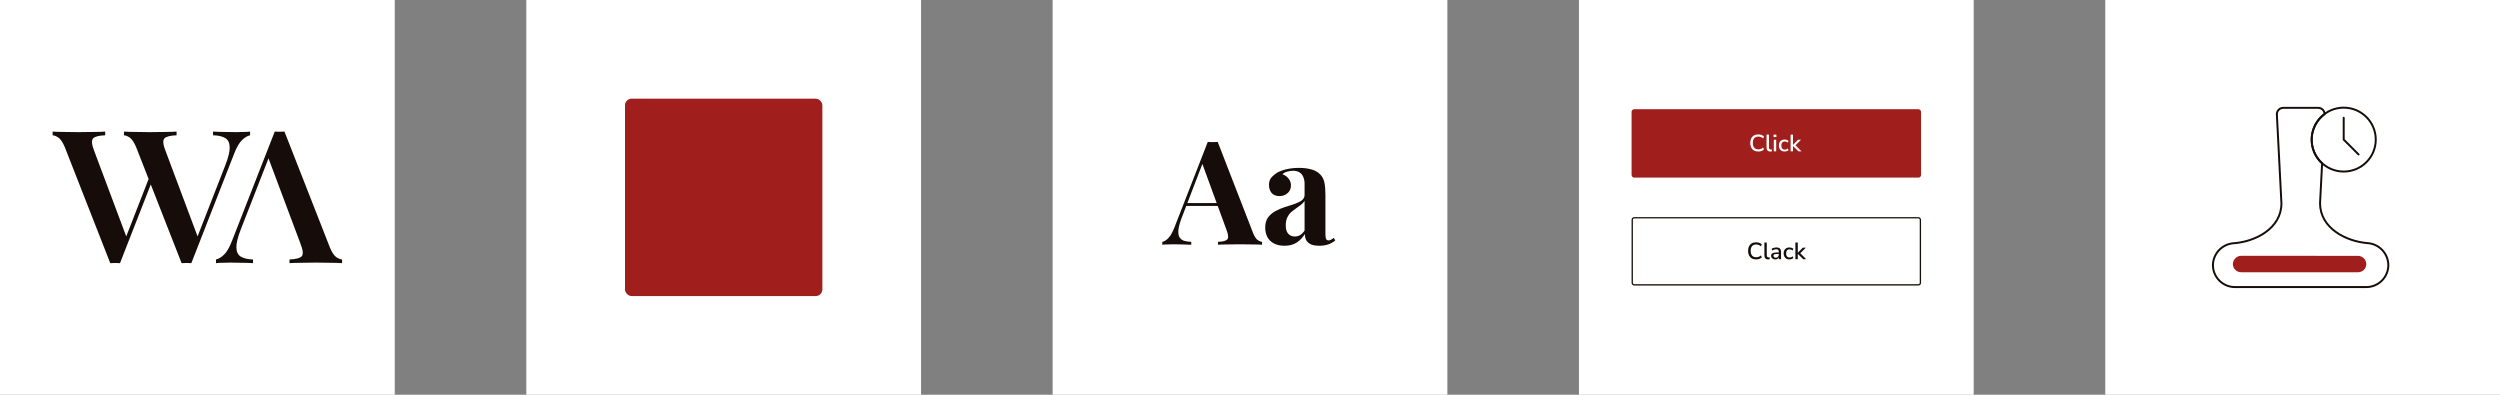<svg width="1900" height="300" viewBox="0 0 1900 300" fill="none" xmlns="http://www.w3.org/2000/svg">
<rect x="0" y="0" width="1900" height="300" fill="#808080" stroke="none"/>
<rect width="300" height="300" fill="white"/>
<path d="M216.2 100L250.76 188.186C252.182 191.561 253.699 193.905 255.311 195.218C257.017 196.437 258.582 197.093 260.004 197.187V200C257.539 199.812 254.552 199.719 251.044 199.719C247.631 199.625 244.123 199.578 240.52 199.578C236.348 199.578 232.461 199.625 228.858 199.719C225.255 199.719 222.316 199.812 220.04 200V197.187C224.876 197 227.957 196.203 229.285 194.796C230.612 193.296 230.328 190.155 228.431 185.373L203.401 118.565L205.961 115.471L183.206 173.84C180.741 180.028 179.555 184.81 179.65 188.186C179.745 191.467 180.883 193.765 183.064 195.077C185.244 196.39 188.326 197.093 192.308 197.187V200C189.274 199.812 186.335 199.719 183.49 199.719C180.646 199.625 177.801 199.578 174.957 199.578C172.871 199.578 170.88 199.625 168.984 199.719C167.182 199.719 165.571 199.812 164.148 200V197.187C166.234 196.718 168.273 195.499 170.264 193.53C172.35 191.561 174.341 188.139 176.237 183.263L208.805 100C209.943 100.094 211.175 100.141 212.503 100.141C213.83 100.141 215.063 100.094 216.2 100Z" fill="#160C0A"/>
<path fill-rule="evenodd" clip-rule="evenodd" d="M83.803 200L49.244 111.814C47.822 108.439 46.305 106.095 44.693 104.782C42.987 103.563 41.422 102.907 40 102.813V100C42.465 100.188 45.452 100.281 48.96 100.281C52.373 100.375 55.881 100.422 59.484 100.422C63.656 100.422 67.543 100.375 71.146 100.281C74.749 100.281 77.688 100.188 79.963 100V102.813C75.128 103 72.047 103.797 70.719 105.204C69.392 106.704 69.676 109.845 71.573 114.627L95.94 179.664L112.951 136.03L103.461 111.814C102.038 108.439 100.521 106.095 98.91 104.782C97.203 103.563 95.639 102.907 94.216 102.813V100C96.682 100.188 99.668 100.281 103.176 100.281C106.589 100.375 110.098 100.422 113.7 100.422C117.872 100.422 121.759 100.375 125.362 100.281C128.965 100.281 131.904 100.188 134.18 100V102.813C129.344 103 126.263 103.797 124.936 105.204C123.608 106.704 123.893 109.845 125.789 114.627L150.156 179.664L171.015 126.16C173.48 119.972 174.665 115.19 174.57 111.814C174.475 108.533 173.337 106.235 171.157 104.923C168.976 103.61 165.895 102.907 161.913 102.813V100C164.947 100.188 167.886 100.281 170.73 100.281C173.575 100.375 176.419 100.422 179.263 100.422C181.349 100.422 183.34 100.375 185.236 100.281C187.038 100.281 188.65 100.188 190.072 100V102.813C187.986 103.282 185.948 104.501 183.956 106.47C181.871 108.439 179.88 111.861 177.983 116.737L145.415 200C144.277 199.906 143.045 199.859 141.717 199.859C140.39 199.859 139.158 199.906 138.02 200L114.587 140.206L91.199 200C90.061 199.906 88.828 199.859 87.501 199.859C86.174 199.859 84.941 199.906 83.803 200Z" fill="#160C0A"/>
<rect width="300" height="300" transform="translate(400)" fill="white"/>
<rect x="475" y="75" width="150" height="150" rx="5" fill="#A01F1D"/>
<rect width="300" height="300" transform="translate(800)" fill="white"/>
<path d="M925.48 107.9L952.21 176.76C953.237 179.4 954.373 181.233 955.62 182.26C956.94 183.213 958.113 183.727 959.14 183.8V186C956.94 185.853 954.337 185.78 951.33 185.78C948.397 185.707 945.427 185.67 942.42 185.67C939.047 185.67 935.857 185.707 932.85 185.78C929.843 185.78 927.46 185.853 925.7 186V183.8C929.44 183.653 931.787 183.03 932.74 181.93C933.767 180.757 933.547 178.3 932.08 174.56L913.38 123.41L915.36 120.55L898.64 164.11C897.027 168.143 896.037 171.443 895.67 174.01C895.377 176.577 895.56 178.557 896.22 179.95C896.953 181.343 898.09 182.333 899.63 182.92C901.243 183.433 903.15 183.727 905.35 183.8V186C902.93 185.853 900.62 185.78 898.42 185.78C896.22 185.707 893.983 185.67 891.71 185.67C890.097 185.67 888.557 185.707 887.09 185.78C885.697 185.78 884.45 185.853 883.35 186V183.8C884.89 183.507 886.467 182.517 888.08 180.83C889.693 179.143 891.27 176.283 892.81 172.25L917.89 107.9C919.063 107.973 920.31 108.01 921.63 108.01C923.023 108.01 924.307 107.973 925.48 107.9ZM933.18 154.32V156.52H900.4L901.5 154.32H933.18ZM976.189 186.77C972.889 186.77 970.139 186.147 967.939 184.9C965.739 183.653 964.126 182.003 963.099 179.95C962.072 177.823 961.559 175.513 961.559 173.02C961.559 169.867 962.256 167.3 963.649 165.32C965.116 163.34 966.986 161.727 969.259 160.48C971.532 159.233 973.916 158.207 976.409 157.4C978.976 156.593 981.396 155.823 983.669 155.09C986.016 154.283 987.886 153.367 989.279 152.34C990.746 151.24 991.479 149.847 991.479 148.16V139.58C991.479 137.673 991.149 135.987 990.489 134.52C989.902 132.98 988.949 131.807 987.629 131C986.382 130.193 984.732 129.79 982.679 129.79C981.212 129.79 979.746 130.01 978.279 130.45C976.812 130.817 975.602 131.477 974.649 132.43C976.702 133.163 978.279 134.3 979.379 135.84C980.552 137.307 981.139 138.993 981.139 140.9C981.139 143.393 980.259 145.373 978.499 146.84C976.812 148.307 974.796 149.04 972.449 149.04C969.809 149.04 967.792 148.233 966.399 146.62C965.079 144.933 964.419 142.917 964.419 140.57C964.419 138.443 964.932 136.683 965.959 135.29C967.059 133.897 968.562 132.577 970.469 131.33C972.522 130.157 974.979 129.24 977.839 128.58C980.772 127.92 983.926 127.59 987.299 127.59C990.672 127.59 993.716 127.957 996.429 128.69C999.142 129.35 1001.42 130.597 1003.25 132.43C1004.94 134.117 1006.04 136.207 1006.55 138.7C1007.06 141.12 1007.32 144.2 1007.32 147.94V177.86C1007.32 179.693 1007.5 180.977 1007.87 181.71C1008.24 182.37 1008.86 182.7 1009.74 182.7C1010.4 182.7 1011.02 182.517 1011.61 182.15C1012.27 181.783 1012.97 181.343 1013.7 180.83L1014.8 182.7C1013.26 184.02 1011.46 185.047 1009.41 185.78C1007.43 186.44 1005.19 186.77 1002.7 186.77C999.986 186.77 997.822 186.403 996.209 185.67C994.596 184.863 993.422 183.8 992.689 182.48C992.029 181.16 991.699 179.62 991.699 177.86C989.939 180.647 987.812 182.847 985.319 184.46C982.826 186 979.782 186.77 976.189 186.77ZM983.999 179.73C985.466 179.73 986.786 179.4 987.959 178.74C989.206 178.007 990.379 176.833 991.479 175.22V152.67C990.819 153.77 989.902 154.76 988.729 155.64C987.556 156.52 986.309 157.437 984.989 158.39C983.669 159.27 982.386 160.26 981.139 161.36C979.966 162.46 979.012 163.817 978.279 165.43C977.546 167.043 977.179 168.987 977.179 171.26C977.179 174.12 977.802 176.247 979.049 177.64C980.296 179.033 981.946 179.73 983.999 179.73Z" fill="#160C0A"/>
<rect width="300" height="300" transform="translate(1200)" fill="white"/>
<rect x="1240" y="83" width="220" height="52" rx="2" fill="#A01F1D"/>
<path d="M1336.3 115.162C1335.02 115.162 1333.92 114.898 1333.01 114.37C1332.09 113.842 1331.39 113.092 1330.9 112.12C1330.42 111.136 1330.18 109.978 1330.18 108.646C1330.18 107.314 1330.42 106.162 1330.9 105.19C1331.39 104.218 1332.09 103.468 1333.01 102.94C1333.92 102.412 1335.02 102.148 1336.3 102.148C1337.16 102.148 1337.97 102.286 1338.71 102.562C1339.47 102.826 1340.1 103.21 1340.6 103.714L1339.95 105.208C1339.4 104.716 1338.83 104.362 1338.24 104.146C1337.67 103.918 1337.04 103.804 1336.35 103.804C1334.99 103.804 1333.94 104.224 1333.22 105.064C1332.5 105.904 1332.14 107.098 1332.14 108.646C1332.14 110.194 1332.5 111.394 1333.22 112.246C1333.94 113.086 1334.99 113.506 1336.35 113.506C1337.04 113.506 1337.67 113.398 1338.24 113.182C1338.83 112.954 1339.4 112.594 1339.95 112.102L1340.6 113.596C1340.1 114.088 1339.47 114.472 1338.71 114.748C1337.97 115.024 1337.16 115.162 1336.3 115.162ZM1345.44 115.162C1344.48 115.162 1343.76 114.892 1343.28 114.352C1342.81 113.812 1342.58 113.02 1342.58 111.976V102.31H1344.4V111.868C1344.4 113.056 1344.88 113.65 1345.85 113.65C1346 113.65 1346.13 113.644 1346.25 113.632C1346.38 113.62 1346.51 113.596 1346.65 113.56L1346.61 115.018C1346.2 115.114 1345.81 115.162 1345.44 115.162ZM1347.92 104.182V102.292H1350.04V104.182H1347.92ZM1348.08 115V106.216H1349.9V115H1348.08ZM1356.33 115.162C1355.43 115.162 1354.65 114.976 1353.99 114.604C1353.34 114.22 1352.84 113.686 1352.48 113.002C1352.12 112.306 1351.94 111.49 1351.94 110.554C1351.94 109.162 1352.33 108.064 1353.12 107.26C1353.92 106.456 1354.98 106.054 1356.33 106.054C1356.88 106.054 1357.43 106.15 1357.97 106.342C1358.51 106.534 1358.95 106.798 1359.3 107.134L1358.72 108.412C1358.39 108.1 1358.01 107.872 1357.61 107.728C1357.21 107.572 1356.83 107.494 1356.47 107.494C1355.62 107.494 1354.96 107.764 1354.49 108.304C1354.04 108.832 1353.81 109.588 1353.81 110.572C1353.81 111.556 1354.04 112.33 1354.49 112.894C1354.96 113.446 1355.62 113.722 1356.47 113.722C1356.83 113.722 1357.21 113.65 1357.61 113.506C1358.01 113.35 1358.39 113.116 1358.72 112.804L1359.3 114.1C1358.95 114.424 1358.5 114.682 1357.95 114.874C1357.41 115.066 1356.87 115.162 1356.33 115.162ZM1360.86 115V102.31H1362.68V110.05H1362.71L1366.53 106.216H1368.78L1364.57 110.446L1369.1 115H1366.84L1362.71 110.986H1362.68V115H1360.86Z" fill="white"/>
<rect width="220" height="52" transform="translate(1240 165)" fill="white"/>
<rect x="1240.5" y="165.5" width="219" height="51" rx="1.5" stroke="#160C0A"/>
<path d="M1334.66 197.162C1333.37 197.162 1332.27 196.898 1331.36 196.37C1330.45 195.842 1329.75 195.092 1329.26 194.12C1328.78 193.136 1328.54 191.978 1328.54 190.646C1328.54 189.314 1328.78 188.162 1329.26 187.19C1329.75 186.218 1330.45 185.468 1331.36 184.94C1332.27 184.412 1333.37 184.148 1334.66 184.148C1335.52 184.148 1336.32 184.286 1337.07 184.562C1337.82 184.826 1338.45 185.21 1338.96 185.714L1338.31 187.208C1337.76 186.716 1337.19 186.362 1336.6 186.146C1336.02 185.918 1335.39 185.804 1334.71 185.804C1333.34 185.804 1332.3 186.224 1331.58 187.064C1330.86 187.904 1330.5 189.098 1330.5 190.646C1330.5 192.194 1330.86 193.394 1331.58 194.246C1332.3 195.086 1333.34 195.506 1334.71 195.506C1335.39 195.506 1336.02 195.398 1336.6 195.182C1337.19 194.954 1337.76 194.594 1338.31 194.102L1338.96 195.596C1338.45 196.088 1337.82 196.472 1337.07 196.748C1336.32 197.024 1335.52 197.162 1334.66 197.162ZM1343.8 197.162C1342.84 197.162 1342.12 196.892 1341.64 196.352C1341.17 195.812 1340.93 195.02 1340.93 193.976V184.31H1342.75V193.868C1342.75 195.056 1343.24 195.65 1344.21 195.65C1344.35 195.65 1344.49 195.644 1344.61 195.632C1344.74 195.62 1344.87 195.596 1345 195.56L1344.97 197.018C1344.56 197.114 1344.17 197.162 1343.8 197.162ZM1349.24 197.162C1348.63 197.162 1348.09 197.042 1347.61 196.802C1347.13 196.562 1346.74 196.238 1346.45 195.83C1346.18 195.422 1346.04 194.96 1346.04 194.444C1346.04 193.796 1346.2 193.286 1346.53 192.914C1346.86 192.542 1347.41 192.272 1348.16 192.104C1348.93 191.936 1349.96 191.852 1351.26 191.852H1351.87V191.384C1351.87 190.7 1351.73 190.208 1351.44 189.908C1351.15 189.608 1350.68 189.458 1350.02 189.458C1349.51 189.458 1349.01 189.536 1348.51 189.692C1348 189.836 1347.49 190.07 1346.96 190.394L1346.4 189.116C1346.86 188.792 1347.43 188.534 1348.11 188.342C1348.79 188.15 1349.45 188.054 1350.07 188.054C1351.27 188.054 1352.16 188.342 1352.74 188.918C1353.31 189.482 1353.6 190.37 1353.6 191.582V197H1351.89V195.542C1351.67 196.046 1351.34 196.442 1350.88 196.73C1350.43 197.018 1349.88 197.162 1349.24 197.162ZM1349.6 195.866C1350.25 195.866 1350.79 195.638 1351.22 195.182C1351.66 194.726 1351.87 194.15 1351.87 193.454V192.968H1351.28C1350.4 192.968 1349.71 193.01 1349.21 193.094C1348.72 193.178 1348.36 193.322 1348.15 193.526C1347.94 193.718 1347.84 193.988 1347.84 194.336C1347.84 194.792 1348 195.164 1348.31 195.452C1348.62 195.728 1349.05 195.866 1349.6 195.866ZM1359.97 197.162C1359.07 197.162 1358.29 196.976 1357.63 196.604C1356.99 196.22 1356.48 195.686 1356.12 195.002C1355.76 194.306 1355.58 193.49 1355.58 192.554C1355.58 191.162 1355.98 190.064 1356.77 189.26C1357.56 188.456 1358.63 188.054 1359.97 188.054C1360.53 188.054 1361.07 188.15 1361.61 188.342C1362.15 188.534 1362.6 188.798 1362.94 189.134L1362.37 190.412C1362.03 190.1 1361.66 189.872 1361.25 189.728C1360.86 189.572 1360.48 189.494 1360.12 189.494C1359.27 189.494 1358.61 189.764 1358.14 190.304C1357.68 190.832 1357.45 191.588 1357.45 192.572C1357.45 193.556 1357.68 194.33 1358.14 194.894C1358.61 195.446 1359.27 195.722 1360.12 195.722C1360.48 195.722 1360.86 195.65 1361.25 195.506C1361.66 195.35 1362.03 195.116 1362.37 194.804L1362.94 196.1C1362.6 196.424 1362.15 196.682 1361.59 196.874C1361.05 197.066 1360.51 197.162 1359.97 197.162ZM1364.51 197V184.31H1366.32V192.05H1366.36L1370.18 188.216H1372.43L1368.21 192.446L1372.75 197H1370.48L1366.36 192.986H1366.32V197H1364.51Z" fill="#160C0A"/>
<rect width="300" height="300" transform="translate(1600)" fill="white"/>
<path fill-rule="evenodd" clip-rule="evenodd" d="M1781.21 130.387C1794.67 130.387 1805.58 119.514 1805.58 106.103C1805.58 92.691 1794.67 81.818 1781.21 81.818C1767.75 81.818 1756.84 92.691 1756.84 106.103C1756.84 119.514 1767.75 130.387 1781.21 130.387Z" stroke="#160C0A" stroke-width="1.5" stroke-linecap="round" stroke-linejoin="round"/>
<path d="M1792.21 194.447C1795.6 194.567 1798.32 197.302 1798.42 200.696C1798.4 202.377 1797.71 203.98 1796.5 205.147C1795.29 206.314 1793.66 206.948 1791.98 206.906H1703.26C1699.8 206.906 1696.99 204.115 1696.97 200.657C1697.07 197.263 1699.79 194.529 1703.18 194.408L1792.21 194.447Z" fill="#A01F1D"/>
<path fill-rule="evenodd" clip-rule="evenodd" d="M1799.39 184.763C1782.81 183.464 1763.24 173.292 1763.24 154.461C1763.24 154.461 1763.98 139.787 1764.8 124.16C1759.44 119.269 1756.55 112.236 1756.92 104.989C1757.28 97.742 1760.87 91.039 1766.7 86.717C1766.66 84.073 1764.5 81.955 1761.85 81.955H1735.28C1733.92 81.963 1732.62 82.537 1731.7 83.538C1730.78 84.54 1730.32 85.88 1730.43 87.236L1733.89 154.548C1733.89 173.465 1714.33 183.637 1697.75 184.849C1688.88 185.392 1681.94 192.678 1681.82 201.558C1681.85 206.016 1683.66 210.277 1686.85 213.397C1690.03 216.517 1694.33 218.238 1698.79 218.181H1798.35C1802.79 218.192 1807.05 216.438 1810.2 213.305C1813.35 210.171 1815.13 205.915 1815.14 201.472C1815.03 192.654 1808.18 185.392 1799.39 184.763Z" stroke="#160C0A" stroke-width="1.5" stroke-linecap="round" stroke-linejoin="round"/>
<path d="M1781.21 89.524V106.103L1792.51 117.402" stroke="#160C0A" stroke-width="1.5" stroke-linecap="round"/>
</svg>
